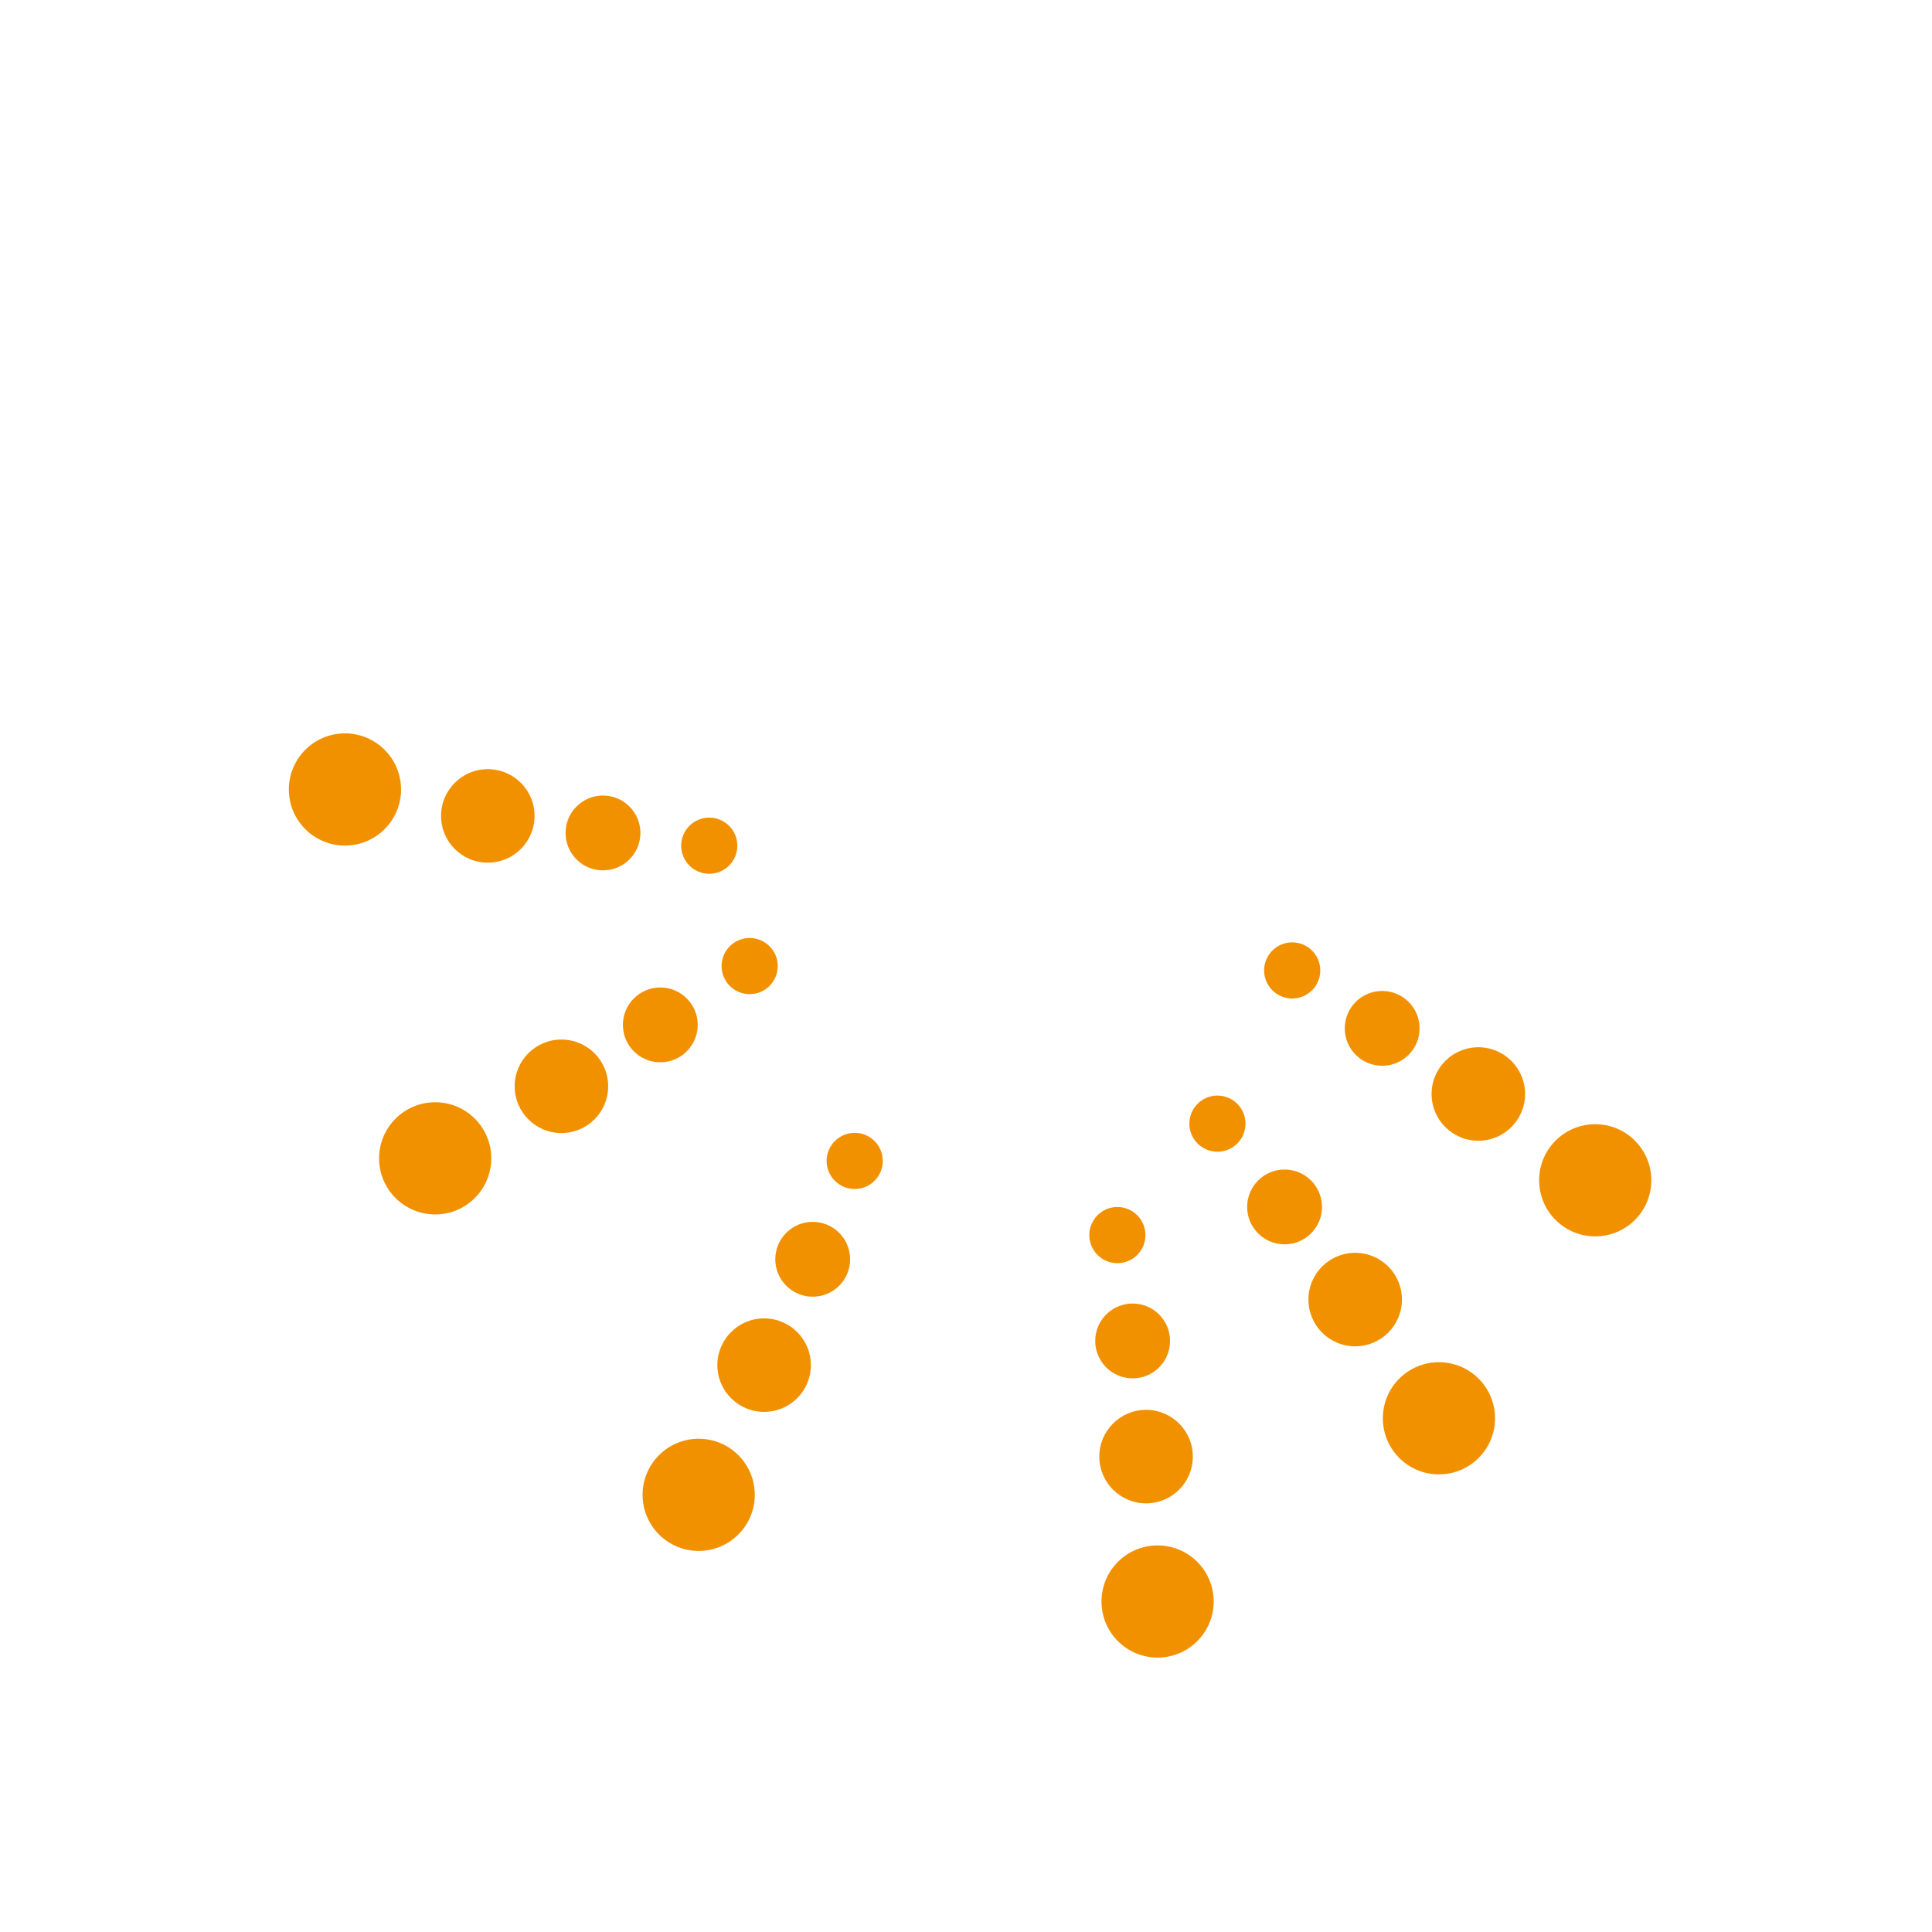<svg id="Ebene_2" data-name="Ebene 2" xmlns="http://www.w3.org/2000/svg" viewBox="0 0 283.46 283.46"><defs><style>.cls-1{fill:#f29100;}</style></defs><title>Zeichenfläche 32</title><circle class="cls-1" cx="189.59" cy="142.38" r="4.12"/><circle class="cls-1" cx="202.79" cy="150.88" r="5.49"/><circle class="cls-1" cx="216.9" cy="160.51" r="6.86"/><circle class="cls-1" cx="234.05" cy="173.17" r="8.23"/><circle class="cls-1" cx="178.62" cy="164.86" r="4.12"/><circle class="cls-1" cx="188.47" cy="177.08" r="5.49"/><circle class="cls-1" cx="198.83" cy="190.67" r="6.86"/><circle class="cls-1" cx="211.12" cy="208.09" r="8.23"/><circle class="cls-1" cx="163.94" cy="181.21" r="4.12"/><circle class="cls-1" cx="166.18" cy="196.74" r="5.49"/><circle class="cls-1" cx="168.15" cy="213.71" r="6.86"/><circle class="cls-1" cx="169.84" cy="234.97" r="8.23"/><circle class="cls-1" cx="125.4" cy="170.33" r="4.12"/><circle class="cls-1" cx="119.24" cy="184.76" r="5.49"/><circle class="cls-1" cx="112.11" cy="200.29" r="6.86"/><circle class="cls-1" cx="102.51" cy="219.32" r="8.23"/><circle class="cls-1" cx="109.99" cy="141.74" r="4.12"/><circle class="cls-1" cx="96.88" cy="150.37" r="5.49"/><circle class="cls-1" cx="82.37" cy="159.38" r="6.86"/><circle class="cls-1" cx="63.85" cy="169.95" r="8.23"/><circle class="cls-1" cx="104.06" cy="124.08" r="4.12"/><circle class="cls-1" cx="88.47" cy="122.21" r="5.49"/><circle class="cls-1" cx="71.57" cy="119.71" r="6.86"/><circle class="cls-1" cx="50.61" cy="115.83" r="8.23"/></svg>
